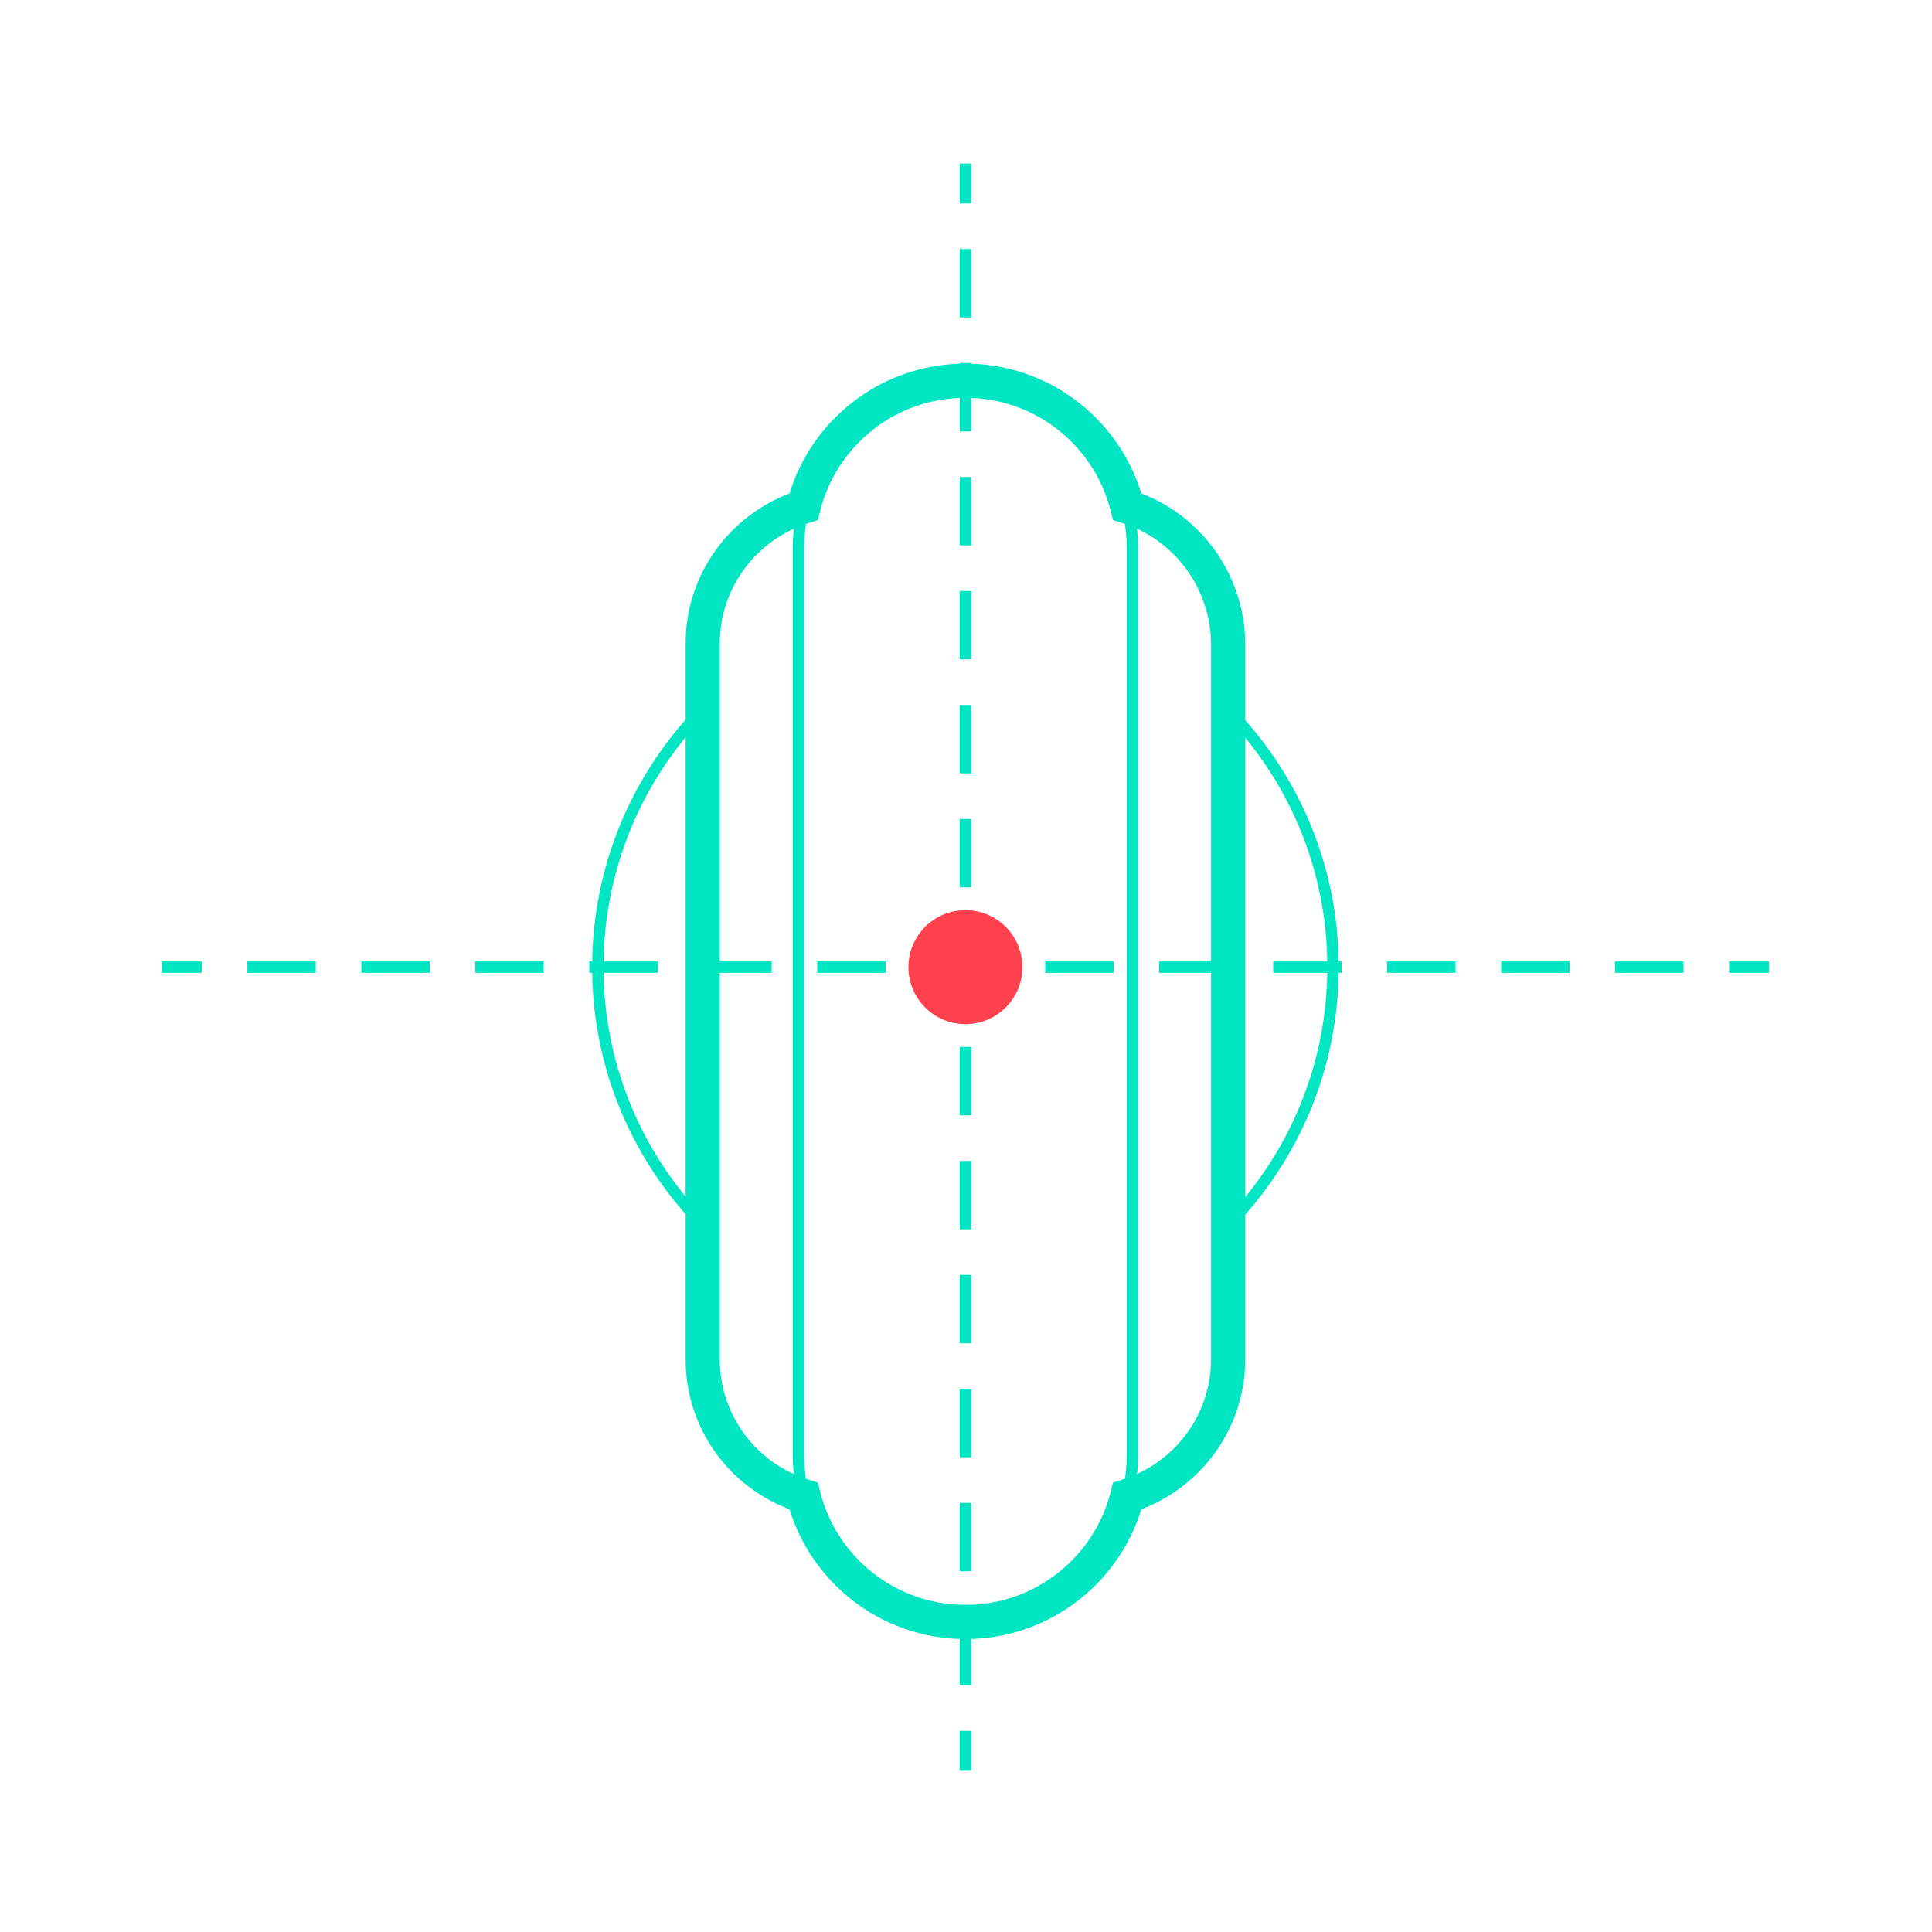 <?xml version="1.0" encoding="utf-8"?>
<!-- Generator: Adobe Illustrator 23.1.1, SVG Export Plug-In . SVG Version: 6.00 Build 0)  -->
<svg version="1.2" baseProfile="tiny" id="Calque_1"
	 xmlns="http://www.w3.org/2000/svg" xmlns:xlink="http://www.w3.org/1999/xlink" x="0px" y="0px" width="339px" height="339px"
	 viewBox="0 0 339 339" xml:space="preserve">
<g>
	<g>
		<g>
			<path fill="none" stroke="#00E6C3" stroke-width="2" stroke-linecap="square" stroke-miterlimit="10" d="M169.4,284.6
				c-16.2,0-29.3-13.1-29.3-29.3V96.2c0-16.2,13.1-29.3,29.3-29.3h0c16.2,0,29.3,13.1,29.3,29.3v159.1
				C198.7,271.5,185.6,284.6,169.4,284.6L169.4,284.6z"/>
			<path fill="none" stroke="#00E6C3" stroke-width="6" stroke-linecap="square" stroke-miterlimit="10" d="M197.8,88.9
				c-3.2-12.7-14.7-22.1-28.4-22.1h0c-13.7,0-25.2,9.4-28.4,22.1c-10.2,3.2-17.7,12.7-17.7,24v125.6c0,11.3,7.4,20.8,17.7,24
				c3.2,12.7,14.7,22.1,28.4,22.1h0c13.7,0,25.2-9.4,28.4-22.1c10.2-3.2,17.7-12.7,17.7-24V112.9C215.4,101.7,208,92.1,197.8,88.9z"
				/>
		</g>
		<g>
			
				<line fill="none" stroke="#00E6C3" stroke-width="2" stroke-linecap="square" stroke-miterlimit="10" x1="29.4" y1="169.7" x2="34.4" y2="169.7"/>
			
				<line fill="none" stroke="#00E6C3" stroke-width="2" stroke-linecap="square" stroke-miterlimit="10" stroke-dasharray="10,10" x1="44.4" y1="169.7" x2="299.4" y2="169.7"/>
			
				<line fill="none" stroke="#00E6C3" stroke-width="2" stroke-linecap="square" stroke-miterlimit="10" x1="304.4" y1="169.7" x2="309.4" y2="169.7"/>
		</g>
		<g>
			
				<line fill="none" stroke="#00E6C3" stroke-width="2" stroke-linecap="square" stroke-miterlimit="10" x1="169.4" y1="29.7" x2="169.4" y2="34.7"/>
			
				<line fill="none" stroke="#00E6C3" stroke-width="2" stroke-linecap="square" stroke-miterlimit="10" stroke-dasharray="10,10" x1="169.4" y1="44.7" x2="169.4" y2="299.7"/>
			
				<line fill="none" stroke="#00E6C3" stroke-width="2" stroke-linecap="square" stroke-miterlimit="10" x1="169.4" y1="304.7" x2="169.4" y2="309.7"/>
		</g>
		<path fill="none" stroke="#00E6C3" stroke-width="2" stroke-linecap="square" stroke-miterlimit="10" d="M215,124.1
			c11.7,11.7,18.9,27.8,18.9,45.6c0,17.6-7,33.5-18.4,45.2"/>
		<path fill="none" stroke="#00E6C3" stroke-width="2" stroke-linecap="square" stroke-miterlimit="10" d="M123.8,215.3
			c-11.7-11.7-18.9-27.8-18.9-45.6c0-17.6,7-33.5,18.4-45.2"/>
		<g>
			<circle fill="#FE414D" cx="169.4" cy="169.7" r="10"/>
		</g>
	</g>
	<g>
		<circle id="center" fill="none" cx="169.4" cy="169.7" r="5"/>
	</g>
</g>
</svg>
